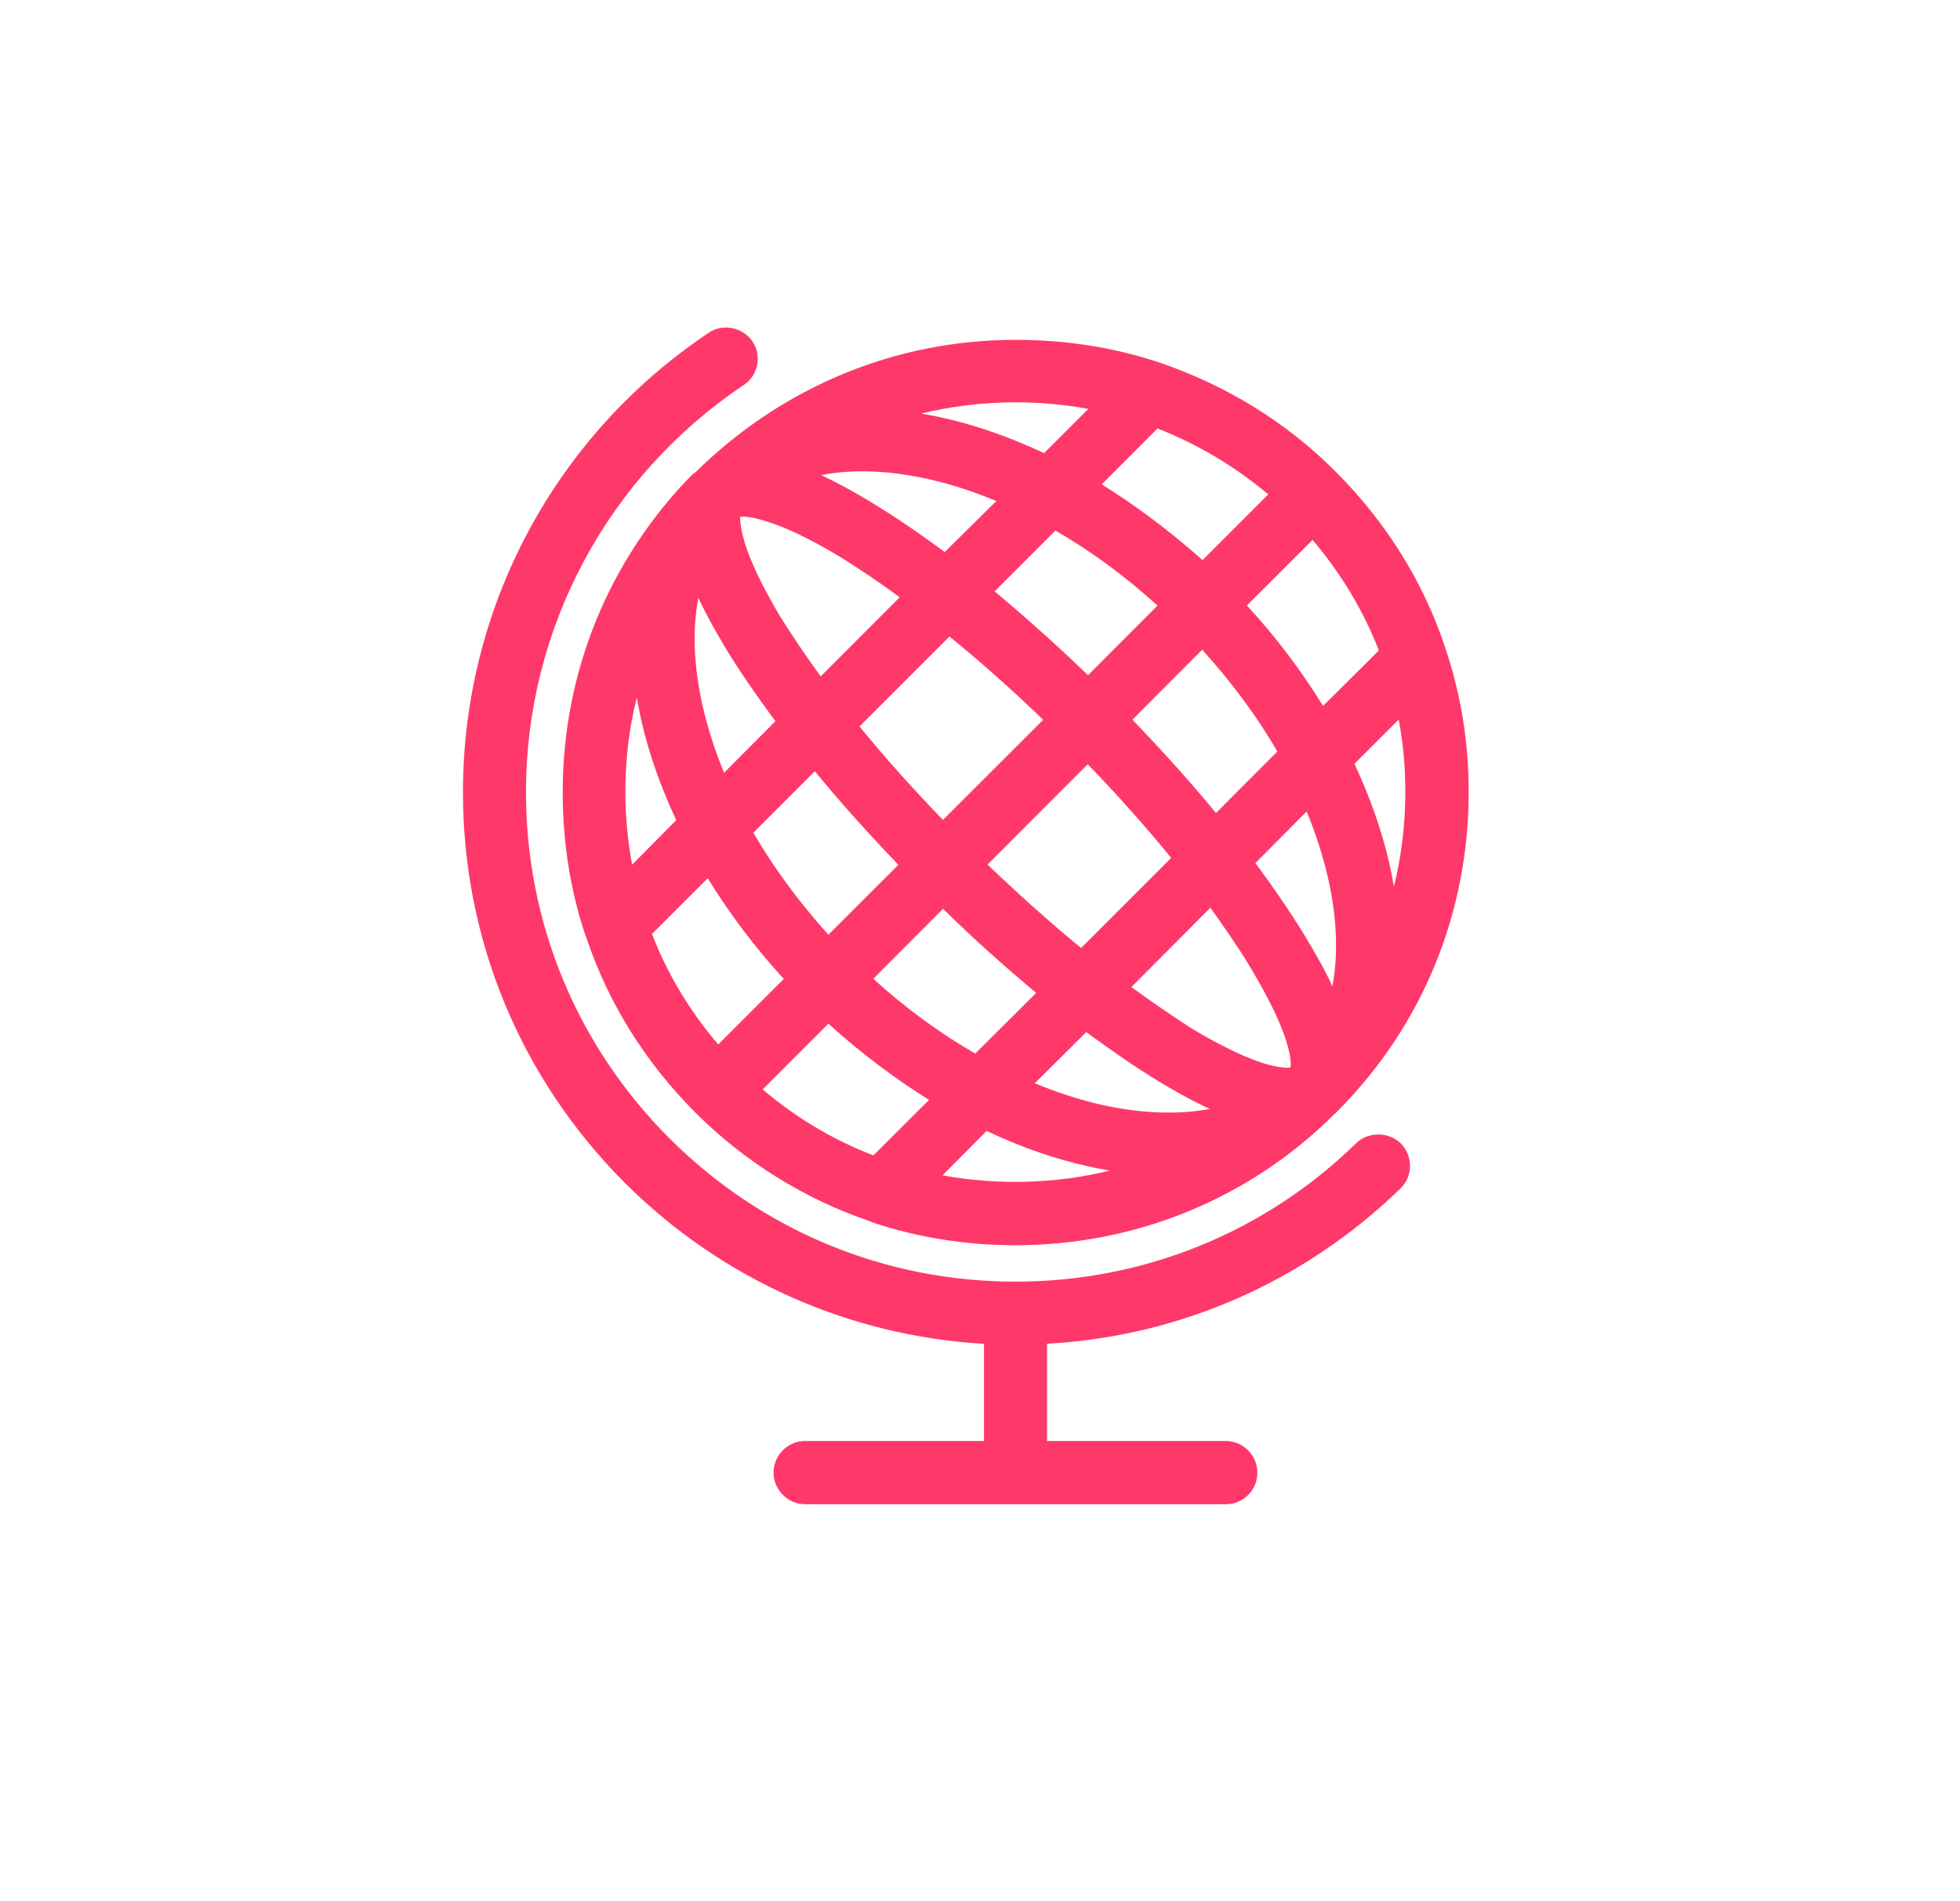 <?xml version="1.0" encoding="utf-8"?>
<!-- Generator: Adobe Illustrator 16.0.0, SVG Export Plug-In . SVG Version: 6.00 Build 0)  -->
<!DOCTYPE svg PUBLIC "-//W3C//DTD SVG 1.1//EN" "http://www.w3.org/Graphics/SVG/1.1/DTD/svg11.dtd">
<svg version="1.1" id="Layer_1" xmlns="http://www.w3.org/2000/svg" xmlns:xlink="http://www.w3.org/1999/xlink" x="0px" y="0px"
	 width="16.799px" height="16.293px" viewBox="0 0 16.799 16.293" enable-background="new 0 0 16.799 16.293" xml:space="preserve">
<g>
	<g>
		<path fill="#FF386A" d="M5.935,4.066C5.216,4.798,4.822,5.766,4.823,6.792c0,0.42,0.063,0.83,0.191,1.216l0.012,0.031
			C5.216,8.604,5.532,9.107,5.96,9.537c0.422,0.422,0.94,0.742,1.484,0.927l0.041,0.017c0.39,0.129,0.801,0.193,1.221,0.193
			c1.026-0.001,1.994-0.396,2.718-1.111c0.011-0.009,0.021-0.019,0.048-0.047c0.723-0.729,1.116-1.697,1.116-2.725
			c0-0.42-0.063-0.831-0.203-1.245c-0.188-0.565-0.506-1.07-0.934-1.5c-0.426-0.427-0.932-0.74-1.521-0.941
			c-0.391-0.129-0.8-0.192-1.224-0.192c-1.025,0-1.993,0.396-2.743,1.133L5.935,4.066z M5.418,7.412
			C5.38,7.208,5.36,6.999,5.36,6.79c0-0.275,0.031-0.547,0.098-0.812C5.469,6.043,5.482,6.11,5.497,6.177
			C5.561,6.458,5.663,6.746,5.796,7.03L5.418,7.412z M8.091,3.584C8.027,3.567,7.959,3.558,7.895,3.545
			c0.464-0.112,0.955-0.128,1.433-0.04L8.949,3.884C8.661,3.75,8.374,3.647,8.091,3.584z M9.443,4.152l0.478-0.479
			c0.347,0.136,0.664,0.325,0.949,0.565l-0.563,0.563C10.031,4.556,9.741,4.337,9.443,4.152z M9.314,9.995
			c0.064,0.016,0.133,0.026,0.198,0.039c-0.457,0.113-0.958,0.128-1.434,0.041l0.378-0.381C8.744,9.831,9.031,9.931,9.314,9.995z
			 M7.963,9.428L7.486,9.904C7.141,9.771,6.823,9.582,6.537,9.338L7.1,8.775C7.374,9.022,7.663,9.242,7.963,9.428z M8.525,5.069
			l0.521-0.521C9.352,4.725,9.645,4.94,9.921,5.191L9.325,5.788C9.06,5.531,8.791,5.292,8.525,5.069z M9.323,6.551
			c0.262,0.271,0.502,0.541,0.715,0.803L9.266,8.126C9.001,7.909,8.734,7.669,8.464,7.411L9.323,6.551z M8.881,8.511L8.359,9.031
			C8.052,8.854,7.759,8.64,7.485,8.39l0.598-0.6C8.341,8.045,8.611,8.285,8.881,8.511z M8.082,7.028
			C7.825,6.762,7.585,6.495,7.367,6.227l0.771-0.771C8.401,5.67,8.668,5.907,8.941,6.17L8.082,7.028z M6.984,6.611
			C7.206,6.882,7.446,7.148,7.7,7.413l-0.6,0.599C6.85,7.735,6.634,7.442,6.457,7.138L6.984,6.611z M9.31,8.847
			c0.218,0.16,0.426,0.303,0.619,0.421c0.157,0.096,0.307,0.176,0.44,0.238c-0.278,0.051-0.597,0.039-0.938-0.038
			C9.246,9.425,9.058,9.363,8.869,9.286L9.31,8.847z M9.697,8.461l0.677-0.68c0.132,0.185,0.25,0.354,0.345,0.515
			c0.162,0.27,0.273,0.502,0.32,0.678c0.025,0.092,0.027,0.148,0.021,0.176c-0.021,0.005-0.074,0.005-0.179-0.021
			c-0.174-0.046-0.407-0.156-0.675-0.318C10.048,8.708,9.876,8.592,9.697,8.461z M10.422,6.969c-0.218-0.266-0.459-0.532-0.716-0.8
			l0.598-0.6c0.251,0.278,0.47,0.571,0.644,0.873L10.422,6.969z M8.097,4.732c-0.22-0.163-0.428-0.304-0.619-0.42
			C7.322,4.215,7.173,4.137,7.039,4.073c0.273-0.055,0.594-0.041,0.936,0.038C8.162,4.153,8.35,4.216,8.539,4.295L8.097,4.732z
			 M6.522,4.455C6.697,4.502,6.93,4.61,7.198,4.772c0.16,0.1,0.333,0.214,0.513,0.348L7.034,5.798
			C6.905,5.621,6.788,5.446,6.687,5.285c-0.16-0.269-0.271-0.501-0.317-0.679c-0.027-0.102-0.026-0.16-0.027-0.176
			C6.36,4.428,6.41,4.424,6.522,4.455z M6.206,6.624c-0.078-0.189-0.139-0.38-0.182-0.565C5.946,5.717,5.932,5.401,5.986,5.124
			c0.062,0.137,0.143,0.281,0.237,0.439C6.347,5.765,6.49,5.972,6.646,6.182L6.206,6.624z M6.066,7.528
			C6.252,7.831,6.469,8.12,6.718,8.391L6.156,8.953C5.913,8.669,5.721,8.35,5.588,8.006L6.066,7.528z M11.199,6.956
			c0.078,0.188,0.139,0.379,0.182,0.564c0.078,0.339,0.091,0.656,0.039,0.935c-0.062-0.138-0.145-0.282-0.239-0.438
			c-0.119-0.195-0.261-0.403-0.421-0.619L11.199,6.956z M11.34,6.051c-0.186-0.301-0.403-0.59-0.653-0.861l0.563-0.562
			c0.242,0.285,0.435,0.604,0.568,0.948L11.34,6.051z M11.947,7.6c-0.012-0.063-0.023-0.132-0.039-0.199
			c-0.064-0.281-0.166-0.568-0.299-0.854l0.379-0.379c0.039,0.202,0.057,0.411,0.057,0.622C12.045,7.065,12.012,7.337,11.947,7.6z"
			/>
		<path fill="#FF386A" d="M11.625,9.798c-0.785,0.767-1.824,1.188-2.922,1.188c-1.121,0-2.174-0.438-2.966-1.229
			C4.945,8.964,4.508,7.91,4.508,6.79c0-1.402,0.698-2.708,1.867-3.49C6.499,3.217,6.531,3.049,6.45,2.928
			C6.37,2.806,6.195,2.769,6.075,2.852C4.756,3.734,3.968,5.206,3.968,6.79c0,1.266,0.493,2.453,1.388,3.35
			c0.828,0.825,1.919,1.312,3.078,1.379v0.833H6.901c-0.149,0-0.271,0.121-0.271,0.271c0,0.147,0.122,0.271,0.271,0.271h3.605
			c0.15,0,0.271-0.121,0.271-0.271c0-0.147-0.121-0.271-0.271-0.271H8.974v-0.834c1.14-0.062,2.209-0.534,3.031-1.332
			c0.105-0.104,0.107-0.274,0.004-0.382C11.908,9.701,11.73,9.697,11.625,9.798z"/>
	</g>
</g>
</svg>
